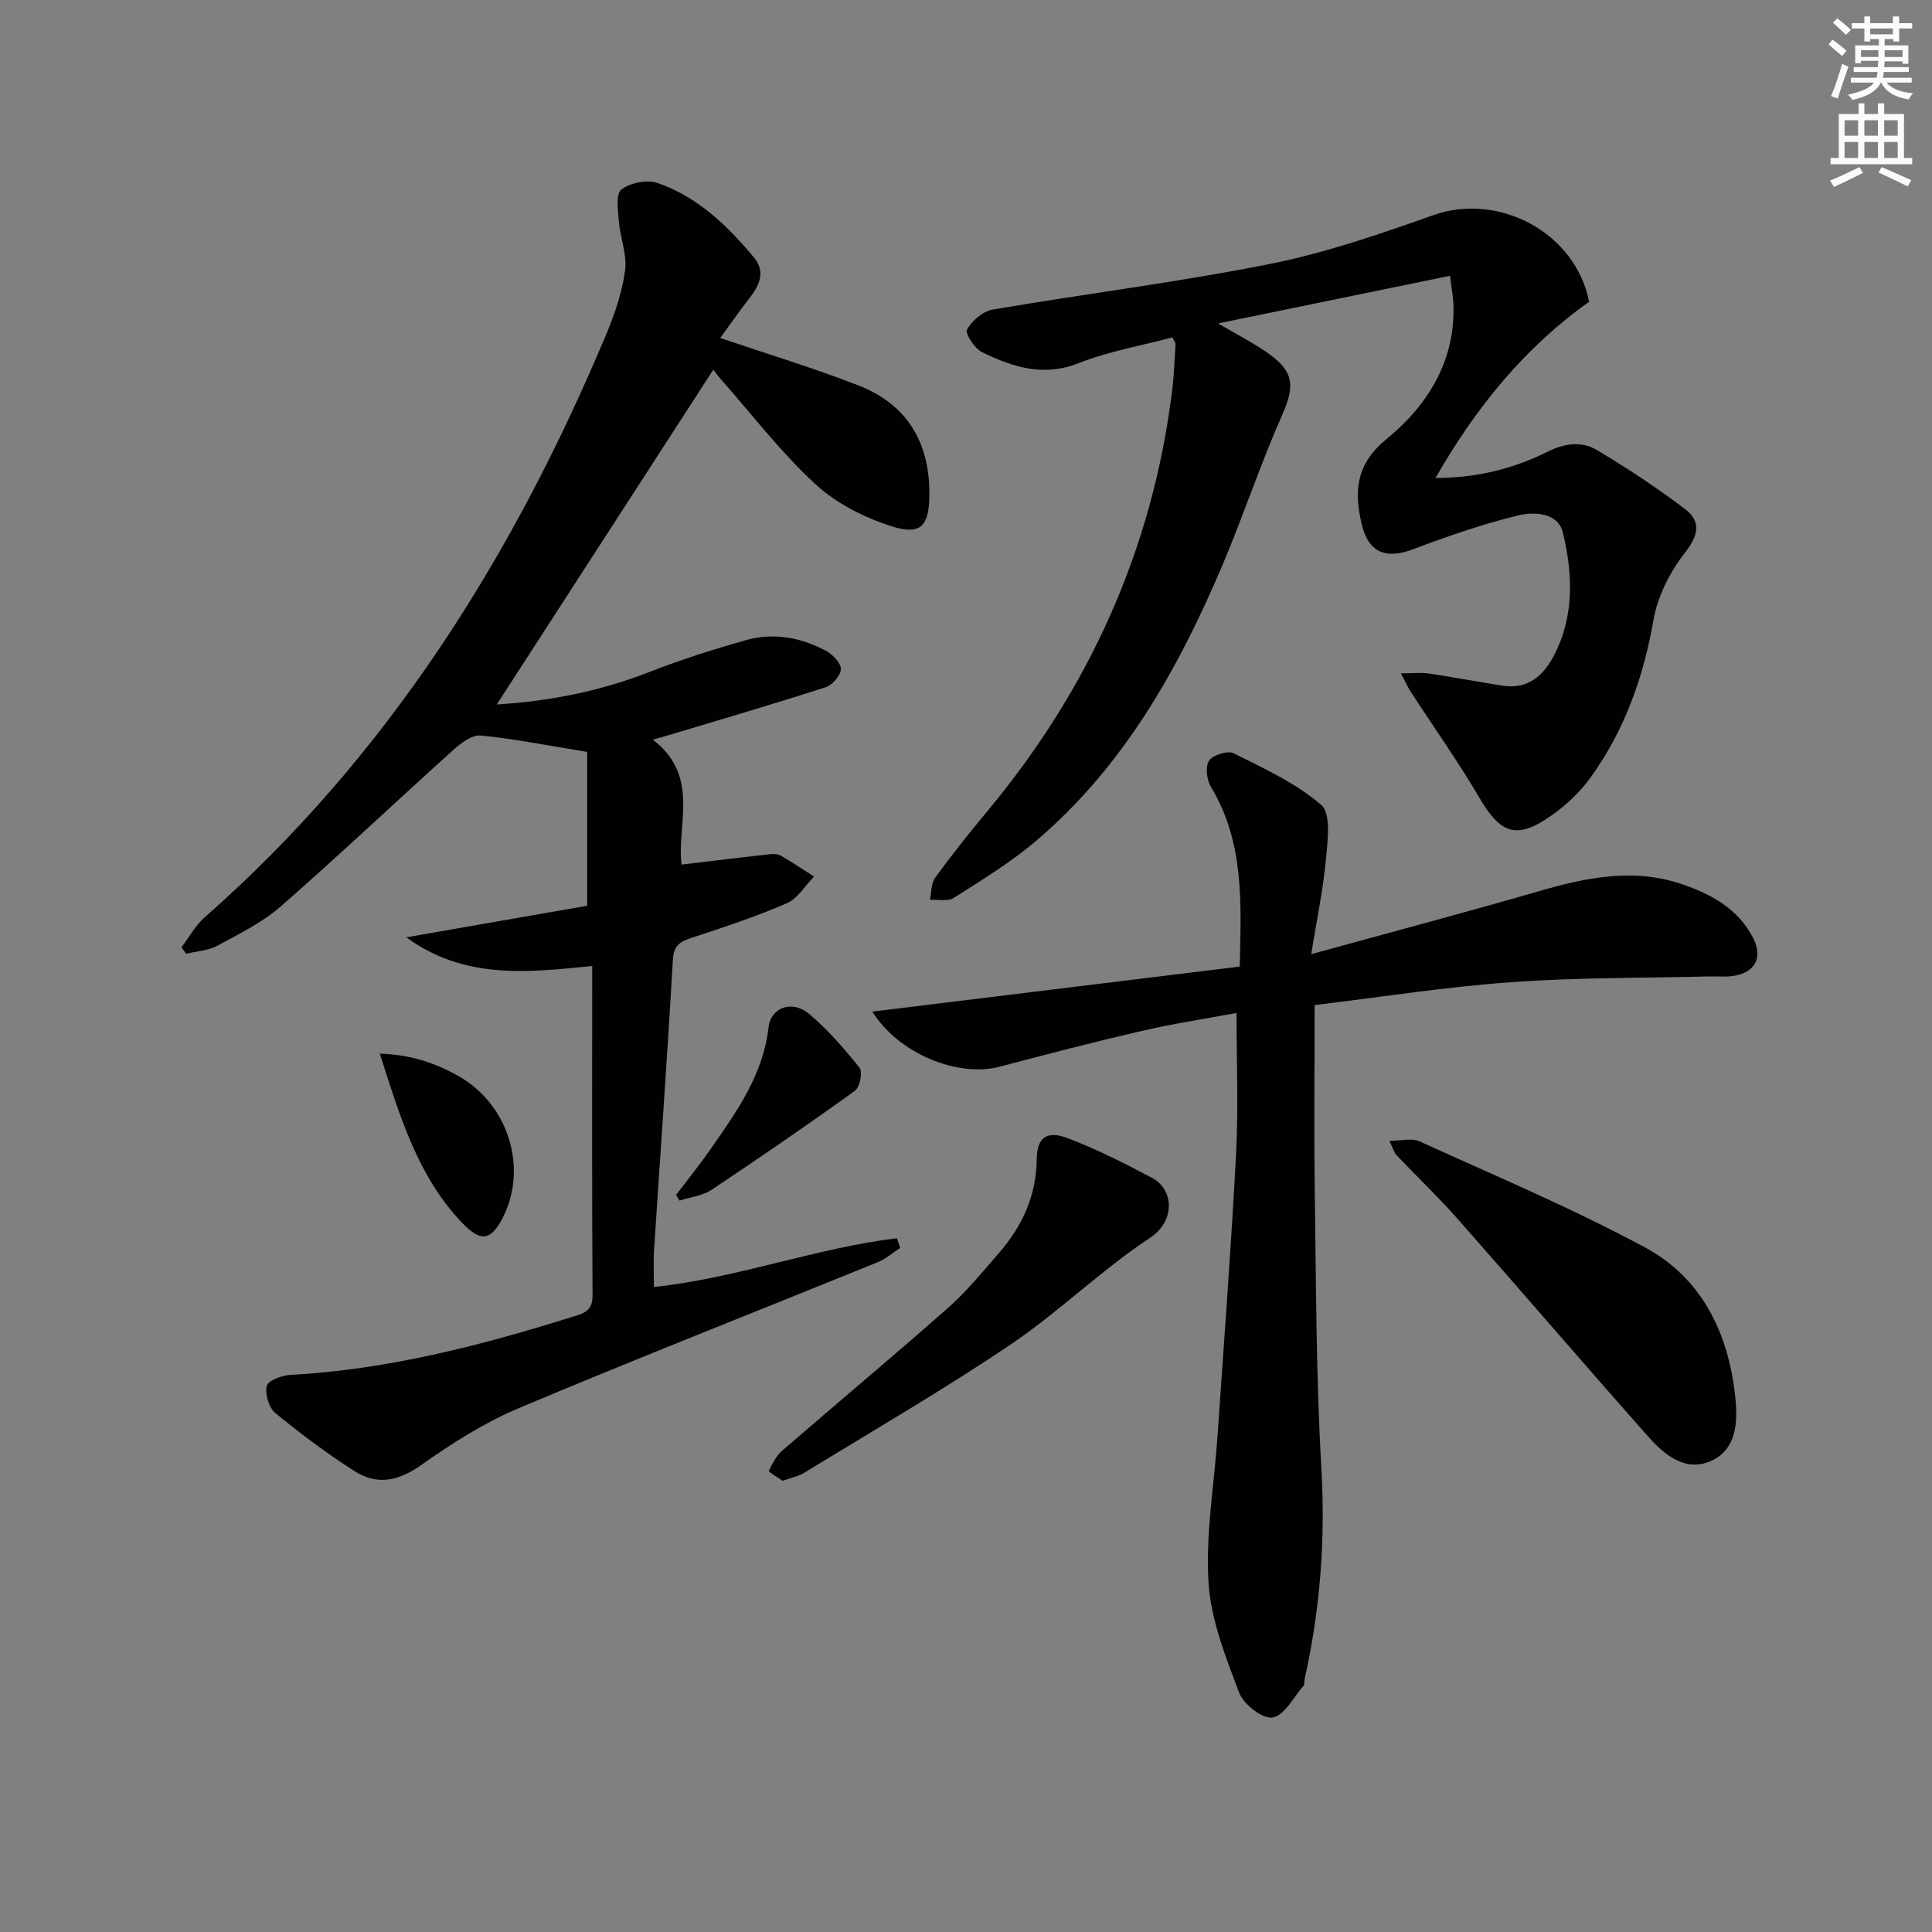 <svg enable-background="new 0 0 400 400" viewBox="0 0 400 400" xmlns="http://www.w3.org/2000/svg"><rect x="0" y="0" width="400" height="400" fill="#808080" stroke="none"/><g fill="#010100"><path d="m84.11 194.06c13.57-2.37 25.92-4.52 37.46-6.53 0-11.69 0-22.24 0-31.86-8.1-1.31-15.02-2.69-22.02-3.39-1.77-.18-4.06 1.51-5.6 2.9-11.98 10.78-23.69 21.87-35.82 32.48-3.82 3.34-8.59 5.68-13.11 8.13-1.9 1.03-4.3 1.14-6.47 1.67-.33-.44-.66-.87-.99-1.31 1.59-2.1 2.89-4.54 4.83-6.24 37.83-33.24 63.79-74.64 83.09-120.61 1.79-4.26 3.32-8.78 3.94-13.32.44-3.25-1.01-6.72-1.29-10.11-.19-2.28-.67-5.74.52-6.64 1.86-1.4 5.36-2.09 7.56-1.32 8.24 2.87 14.42 8.83 19.9 15.41 2.47 2.97 1.1 5.85-1.05 8.56-2.23 2.82-4.26 5.81-5.94 8.1 9.81 3.33 19.37 6.22 28.64 9.83 10.1 3.94 14.76 11.87 14.66 22.68-.06 6.33-1.7 8.4-7.76 6.49-5.67-1.79-11.49-4.74-15.82-8.72-7.06-6.49-12.97-14.23-19.35-21.46-.73-.83-1.39-1.73-1.81-2.26-14.93 23.08-29.78 46.04-44.83 69.31 10.69-.65 21.2-2.68 31.42-6.66 6.62-2.58 13.43-4.76 20.28-6.68 5.65-1.59 11.26-.52 16.4 2.2 1.41.75 3.15 2.52 3.14 3.81 0 1.3-1.76 3.32-3.16 3.77-10.72 3.46-21.54 6.62-32.33 9.87-.77.23-1.56.44-3.45.98 9.94 7.55 4.87 17.84 5.97 25.86 6.21-.74 12.15-1.47 18.1-2.13.81-.09 1.79-.09 2.45.29 2.35 1.34 4.59 2.87 6.87 4.32-1.86 1.89-3.38 4.56-5.63 5.53-6.37 2.76-13 4.95-19.61 7.12-2.43.8-3.81 1.51-3.99 4.58-1.14 20.08-2.6 40.14-3.9 60.21-.16 2.46-.02 4.93-.02 7.54 17.22-1.84 33.41-8.04 50.31-10.1.22.67.44 1.34.67 2.01-1.54 1-2.98 2.28-4.65 2.96-24.78 10.07-49.68 19.84-74.33 30.22-7.11 3-13.82 7.26-20.14 11.74-4.7 3.33-9.14 4.3-13.81 1.31-5.71-3.65-11.19-7.73-16.43-12.04-1.34-1.1-2.16-3.89-1.79-5.6.23-1.08 3.06-2.2 4.77-2.29 20.07-1.09 39.33-6.02 58.38-11.99 2.16-.68 4.33-1.04 4.31-4.4-.14-22.49-.07-44.97-.07-68.28-13.22 1.33-26.36 2.9-38.5-5.94z"/><path d="m290.04 139.41c2.53 0 4.21-.2 5.83.04 5.09.75 10.14 1.72 15.22 2.51 5.31.83 8.53-2.13 10.72-6.4 4.19-8.14 3.8-16.87 1.76-25.31-1-4.16-6.01-4.35-9.36-3.52-7.36 1.82-14.58 4.31-21.68 7-5.7 2.16-9.28.59-10.63-5.31-1.58-6.86-1.14-12.37 5.2-17.55 8.54-6.98 14.3-16.23 13.81-28.07-.06-1.46-.36-2.91-.71-5.7-16.03 3.29-31.62 6.49-48 9.86 4.09 2.42 7.51 4.13 10.58 6.34 5.3 3.82 5.24 6.84 2.61 12.78-4.49 10.14-7.97 20.73-12.3 30.94-9.11 21.45-20.4 41.56-38.43 56.95-5.27 4.51-11.3 8.17-17.16 11.92-1.24.79-3.29.31-4.97.41.33-1.54.23-3.39 1.07-4.56 3.42-4.7 7.04-9.26 10.76-13.72 21.18-25.43 34.29-54.38 38.34-87.32.38-3.13.48-6.29.68-9.44.02-.28-.26-.58-.66-1.4-6.42 1.71-13.17 2.86-19.41 5.33-7.32 2.9-13.66.79-19.96-2.26-1.55-.75-3.59-3.9-3.15-4.69 1.02-1.83 3.27-3.79 5.29-4.14 19.13-3.27 38.42-5.66 57.43-9.45 11.49-2.29 22.73-6.17 33.81-10.1 13.55-4.8 29.44 3.57 32.28 17.92-13.23 9.41-23.36 21.72-31.8 36.49 8.63-.02 16.13-1.92 23.1-5.39 3.67-1.83 7.15-2.29 10.39-.35 6.24 3.74 12.37 7.76 18.16 12.17 3.23 2.46 2.94 5.27.09 8.91-3.13 3.99-5.75 9.07-6.61 14.02-2.06 11.87-5.98 22.82-12.96 32.56-2.18 3.05-5.08 5.79-8.15 7.95-7.26 5.1-10.54 3.86-15.01-3.78-4.34-7.41-9.34-14.43-14.02-21.64-.61-.91-1.06-1.93-2.16-4z"/><path d="m272.18 208.09c0 13.27-.15 25.91.03 38.55.28 19.14.26 38.31 1.37 57.41.85 14.77-.26 29.18-3.46 43.53-.11.49.01 1.14-.26 1.46-2.06 2.37-3.92 6.11-6.37 6.56-2.01.37-6.01-2.71-6.92-5.11-2.8-7.39-5.87-15.1-6.36-22.84-.63-9.96 1.16-20.07 1.85-30.12 1.34-19.57 2.83-39.13 3.86-58.72.49-9.41.09-18.87.09-29.09-6.42 1.2-13.08 2.21-19.62 3.72-9.85 2.28-19.64 4.82-29.42 7.41-8.54 2.26-20.89-2.61-26.36-11.41 25.57-3.13 50.63-6.21 76.06-9.32.3-13.12.99-25.69-5.96-37.2-.88-1.45-1.21-4.2-.39-5.42.79-1.19 3.86-2.16 5.08-1.55 6.3 3.16 12.93 6.18 18.16 10.72 2.06 1.79 1.31 7.45.96 11.27-.57 6.18-1.87 12.29-3.05 19.61 16.6-4.57 31.8-8.6 46.9-12.97 9.86-2.86 19.7-4.95 29.78-1.55 6.08 2.05 11.66 5.08 14.79 11.12 2.09 4.04.49 7.18-4.03 7.9-1.63.26-3.32.07-4.99.11-13.64.34-27.32.2-40.91 1.18-13.43.95-26.75 3.05-40.83 4.75z"/><path d="m287.66 236.19c2.53 0 4.65-.6 6.18.09 15.66 7.13 31.58 13.83 46.71 21.97 11.89 6.39 17.39 17.92 18.74 31.19.51 5.04.24 10.67-5.04 13.03-5.33 2.38-9.67-1.28-13.02-5.06-13.22-14.9-26.18-30.03-39.36-44.96-4.06-4.6-8.52-8.84-12.74-13.29-.51-.52-.7-1.36-1.47-2.97z"/><path d="m162.03 306.58c-1-.7-2.94-1.84-2.85-2.04.69-1.52 1.56-3.14 2.8-4.22 11.4-9.89 23-19.56 34.31-29.55 3.84-3.39 7.13-7.43 10.51-11.32 4.82-5.54 7.75-11.85 7.84-19.4.05-4.49 2.04-6.08 6.42-4.41 6 2.29 11.79 5.23 17.48 8.24 4.43 2.35 4.96 8.85-.51 12.45-10.06 6.64-18.8 15.29-28.8 22.04-13.87 9.36-28.39 17.77-42.67 26.52-1.22.77-2.73 1.04-4.53 1.69z"/><path d="m78.64 218.15c6.34.18 11.51 1.93 16.34 4.67 10.35 5.89 14.36 19.07 9.1 29.31-2.54 4.94-4.67 4.99-8.53.91-9.01-9.53-12.67-21.59-16.91-34.89z"/><path d="m139.98 247.4c2.36-3.12 4.83-6.18 7.07-9.39 5.41-7.76 10.94-15.42 12.07-25.32.47-4.16 4.91-5.71 8.39-2.78 3.88 3.27 7.28 7.18 10.45 11.16.68.86.06 4.03-.95 4.76-9.76 7.03-19.67 13.84-29.68 20.5-1.88 1.25-4.41 1.52-6.64 2.24-.24-.39-.47-.78-.71-1.17z"/></g><path d="m378.6 9.2.8-1c.9.7 1.9 1.4 2.9 2.3l-.9 1.1c-1.1-.9-2-1.7-2.8-2.4zm.5 10.7c.9-2.1 1.6-4.3 2.3-6.7.4.2.8.4 1.3.6-.7 2.1-1.5 4.2-2.2 6.6zm.4-15.2.9-.9c1 .8 2 1.6 2.8 2.4l-1 1c-1-.9-1.9-1.8-2.7-2.5zm12.5-1.3h1.2v1.4h2.7v1.1h-2.7v2.7h-1.2v-.5h-1.8v1.3h4.9v3.8h-1.2v-.5h-3.7c0 .4-.1.9-.1 1.2h5.1v1h-5.2c0 .5-.1.9-.2 1.2h6v1h-5.2c1.1 1.3 2.9 2 5.5 2.2-.4.4-.7.8-.9 1.3-2.9-.5-4.8-1.6-5.7-3.5h-.1c-.8 1.7-2.7 2.9-5.9 3.6-.2-.4-.6-.8-.9-1.1 2.8-.6 4.6-1.4 5.4-2.5h-4.8v-1h5.3c.1-.3.2-.7.2-1.2h-4.9v-1h5c0-.4 0-.8.1-1.3h-3.6v.5h-1.2v-3.7h4.9v-1.3h-1.8v.5h-1.2v-2.7h-2.6v-1.1h2.6v-1.4h1.2v1.4h4.7v-1.4zm-6.7 8.4h3.6c0-.4 0-.9 0-1.4h-3.6zm1.9-4.7h4.7v-1.2h-4.7zm6.7 3.3h-3.7v1.4h3.7z" fill="#fbfcfa"/><path d="m384.7 21.4h1.3v2.2h2.8v-2.2h1.3v2.2h4.1v9.1h1.7v1.3h-16.9v-1.3h1.7v-9.1h4.1v-2.2zm.3 13.2.7 1.2c-1.8.9-3.8 1.9-6 2.9-.2-.4-.5-.8-.8-1.3 2.4-1 4.4-2 6.1-2.8zm-3.1-6.5h2.8v-3.2h-2.8zm0 4.6h2.8v-3.3h-2.8zm4.1-4.6h2.8v-3.2h-2.8zm0 4.6h2.8v-3.3h-2.8v3.2zm3.6 1.9c2.1.9 4.1 1.8 6.1 2.7l-.7 1.3c-2.2-1.1-4.2-2-6.1-2.9zm3.3-9.7h-2.8v3.2h2.8zm-2.8 7.8h2.8v-3.3h-2.8z" fill="#fbfcfa"/></svg>